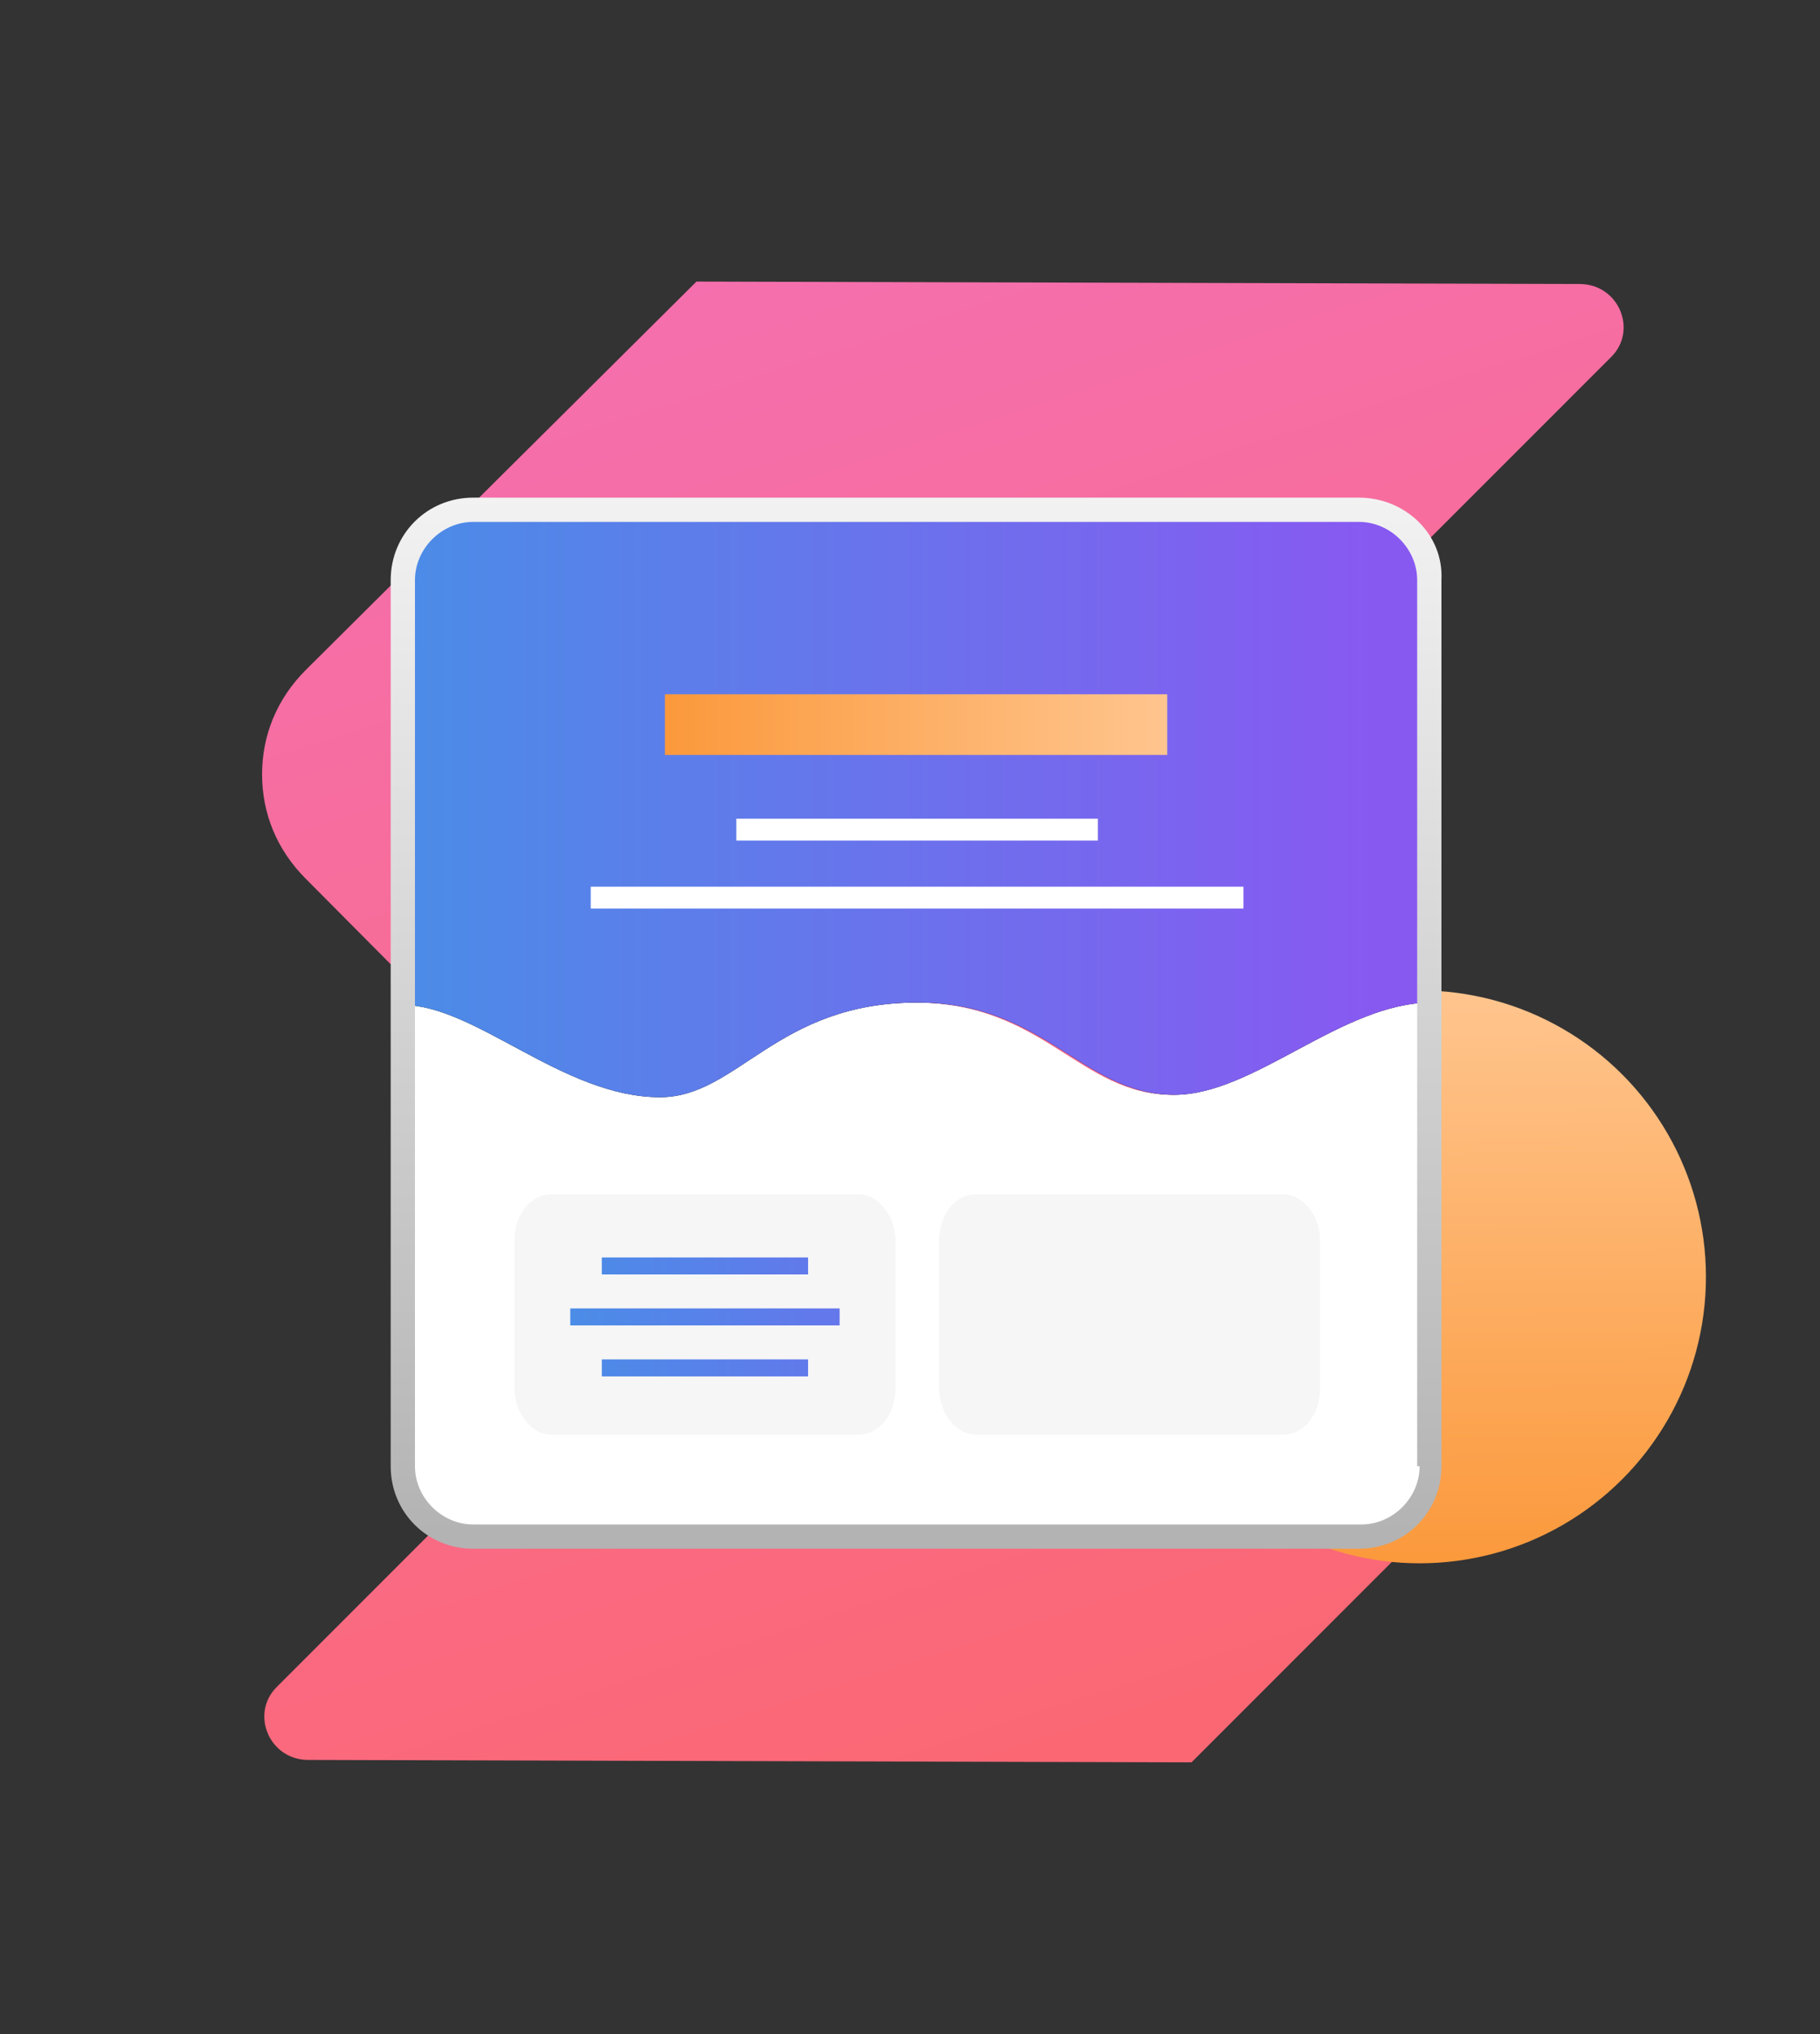 <svg xmlns="http://www.w3.org/2000/svg" xmlns:xlink="http://www.w3.org/1999/xlink" enable-background="new 0 0 75 83.8" viewBox="0 0 75 83.8"><rect x="0" y="0" width="75" height="83.8" fill="#333333" stroke="none"/><linearGradient id="a" x1="30.916" x2="49.916" y1="10.681" y2="69.681" gradientTransform="matrix(1 .002 -.002 1 -1.77 .761)" gradientUnits="userSpaceOnUse"><stop offset="0" stop-color="#f56fae"/><stop offset="1" stop-color="#fb6874"/></linearGradient><linearGradient id="b"><stop offset=".001" stop-color="#fb993c"/><stop offset=".999" stop-color="#ffc58e"/></linearGradient><linearGradient id="c" x1="49.245" x2="49.245" y1="70.136" y2="46.469" gradientTransform="matrix(1 -.009 .009 1 8.729 -5.296)" gradientUnits="userSpaceOnUse" xlink:href="#b"/><linearGradient id="d"><stop offset="0" stop-color="#fb6874"/><stop offset="1" stop-color="#f56fae"/></linearGradient><linearGradient id="e" x1="22.34" x2="53.237" y1="51.88" y2="51.88" gradientUnits="userSpaceOnUse" xlink:href="#d"/><linearGradient id="f" x1="24.34" x2="51.237" y1="54.63" y2="54.63" gradientUnits="userSpaceOnUse" xlink:href="#d"/><linearGradient id="g" x1="30.34" x2="45.237" y1="57.38" y2="57.38" gradientUnits="userSpaceOnUse" xlink:href="#d"/><linearGradient id="h" x1="16.605" x2="58.938" y1="33.056" y2="33.056" gradientUnits="userSpaceOnUse"><stop offset="0" stop-color="#4b8ce7"/><stop offset=".948" stop-color="#8859f1"/></linearGradient><linearGradient id="i" x1="27.44" x2="48.103" y1="29.845" y2="29.845" gradientUnits="userSpaceOnUse" xlink:href="#b"/><linearGradient id="j"><stop offset=".052" stop-color="#8859f1"/><stop offset="1" stop-color="#4b8ce7"/></linearGradient><linearGradient id="k" x1="51.786" x2="23.534" y1="52.158" y2="52.158" gradientUnits="userSpaceOnUse" xlink:href="#j"/><linearGradient id="l" x1="51.786" x2="23.534" y1="54.261" y2="54.261" gradientUnits="userSpaceOnUse" xlink:href="#j"/><linearGradient id="m" x1="51.786" x2="23.534" y1="56.364" y2="56.364" gradientUnits="userSpaceOnUse" xlink:href="#j"/><linearGradient id="n" x1="37.788" x2="37.788" y1="63.231" y2="20.481" gradientUnits="userSpaceOnUse"><stop offset="0" stop-color="#b3b3b3"/><stop offset="1" stop-color="#f2f2f2"/></linearGradient><path fill="url(#a)" d="m66.9 52.3c0-1.6-.6-3.1-1.8-4.3l-16-16 17.3-17.3c1.1-1.1.3-3-1.3-3l-36.4-.1-16.1 16c-1.2 1.2-1.8 2.7-1.8 4.3s.6 3.1 1.8 4.3l16 16.1-17.2 17.2c-1.1 1.1-.3 3 1.3 3l36.4.1 16-16c.3-.3.6-.6.8-1 .6-.9 1-2.1 1-3.3z"/><circle cx="58.5" cy="52.6" r="11.8" fill="url(#c)"/><path fill="url(#e)" d="m22.3 51.4h30.9v.9h-30.9z"/><path fill="url(#f)" d="m24.3 54.2h26.9v.9h-26.9z"/><path fill="url(#g)" d="m30.3 56.9h14.9v.9h-14.9z"/><path fill="#fff" d="m19.5 63.3h36.5c1.6 0 2.9-1.3 2.9-2.9v-19.1c-3.7 0-7.2 3.8-10.6 3.8-3.8 0-5.3-3.8-10.6-3.8-5.7 0-7.4 3.8-10.6 3.8-4 0-7.5-3.8-10.6-3.8v19.1c.1 1.6 1.4 2.9 3 2.9z"/><path d="m37.8 41.3c5.3 0 6.8 3.8 10.6 3.8 3.3 0 6.9-3.8 10.6-3.8v-17.4c0-1.6-1.3-2.9-2.9-2.9h-36.6c-1.6 0-2.9 1.3-2.9 2.9v17.5c3 0 6.6 3.8 10.6 3.8 3.2 0 4.8-3.9 10.6-3.9z"/><path fill="url(#h)" d="m37.8 41.3c5.3 0 6.8 3.8 10.6 3.8 3.3 0 6.9-3.8 10.6-3.8v-17.4c0-1.6-1.3-2.9-2.9-2.9h-36.6c-1.6 0-2.9 1.3-2.9 2.9v17.5c3 0 6.6 3.8 10.6 3.8 3.2 0 4.8-3.9 10.6-3.9z"/><path fill="url(#i)" d="m27.4 28.6h20.7v2.5h-20.7z"/><path fill="#fff" d="m24.3 36.5h26.9v.9h-26.9z" transform="matrix(-1 -0 0 -1 75.543 73.927)"/><path fill="#fff" d="m30.3 33.8h14.9v.9h-14.9z" transform="matrix(-1 -0 0 -1 75.543 68.427)"/><path fill="#f6f6f6" d="m22.7 49.2c-.8 0-1.5.8-1.5 1.9v6.1c0 1 .7 1.9 1.5 1.9h12.7c.8 0 1.5-.8 1.5-1.9v-6.1c0-1-.7-1.9-1.5-1.9z"/><path fill="url(#k)" d="m24.8 51.8h8.5v.7h-8.5z"/><path fill="url(#l)" d="m23.5 53.9h11.1v.7h-11.1z"/><path fill="url(#m)" d="m24.8 56h8.5v.7h-8.5z"/><path fill="#f6f6f6" d="m40.2 49.2c-.8 0-1.5.8-1.5 1.9v6.1c0 1 .7 1.9 1.5 1.9h12.7c.8 0 1.5-.8 1.5-1.9v-6.1c0-1-.7-1.9-1.5-1.9z"/><path fill="url(#k)" d="m42.3 51.8h8.5v.7h-8.5z"/><path fill="url(#l)" d="m41 53.9h11.1v.7h-11.1z"/><path fill="url(#m)" d="m42.3 56h8.5v.7h-8.5z"/><path fill="url(#n)" d="m56 20.5h-18-1.1-17.4c-1.9 0-3.4 1.5-3.4 3.4v36.5c0 1.9 1.5 3.4 3.4 3.4h17.4 1.1 18c1.9 0 3.4-1.5 3.4-3.4v-36.5c.1-1.9-1.5-3.4-3.4-3.4zm2.5 39.9c0 1.3-1.1 2.4-2.4 2.4h-18.1-1.1-17.4c-1.3 0-2.4-1.1-2.4-2.4v-36.5c0-1.3 1.1-2.4 2.4-2.4h17.4 1.1 18c1.3 0 2.4 1.1 2.4 2.4v36.5z"/></svg>